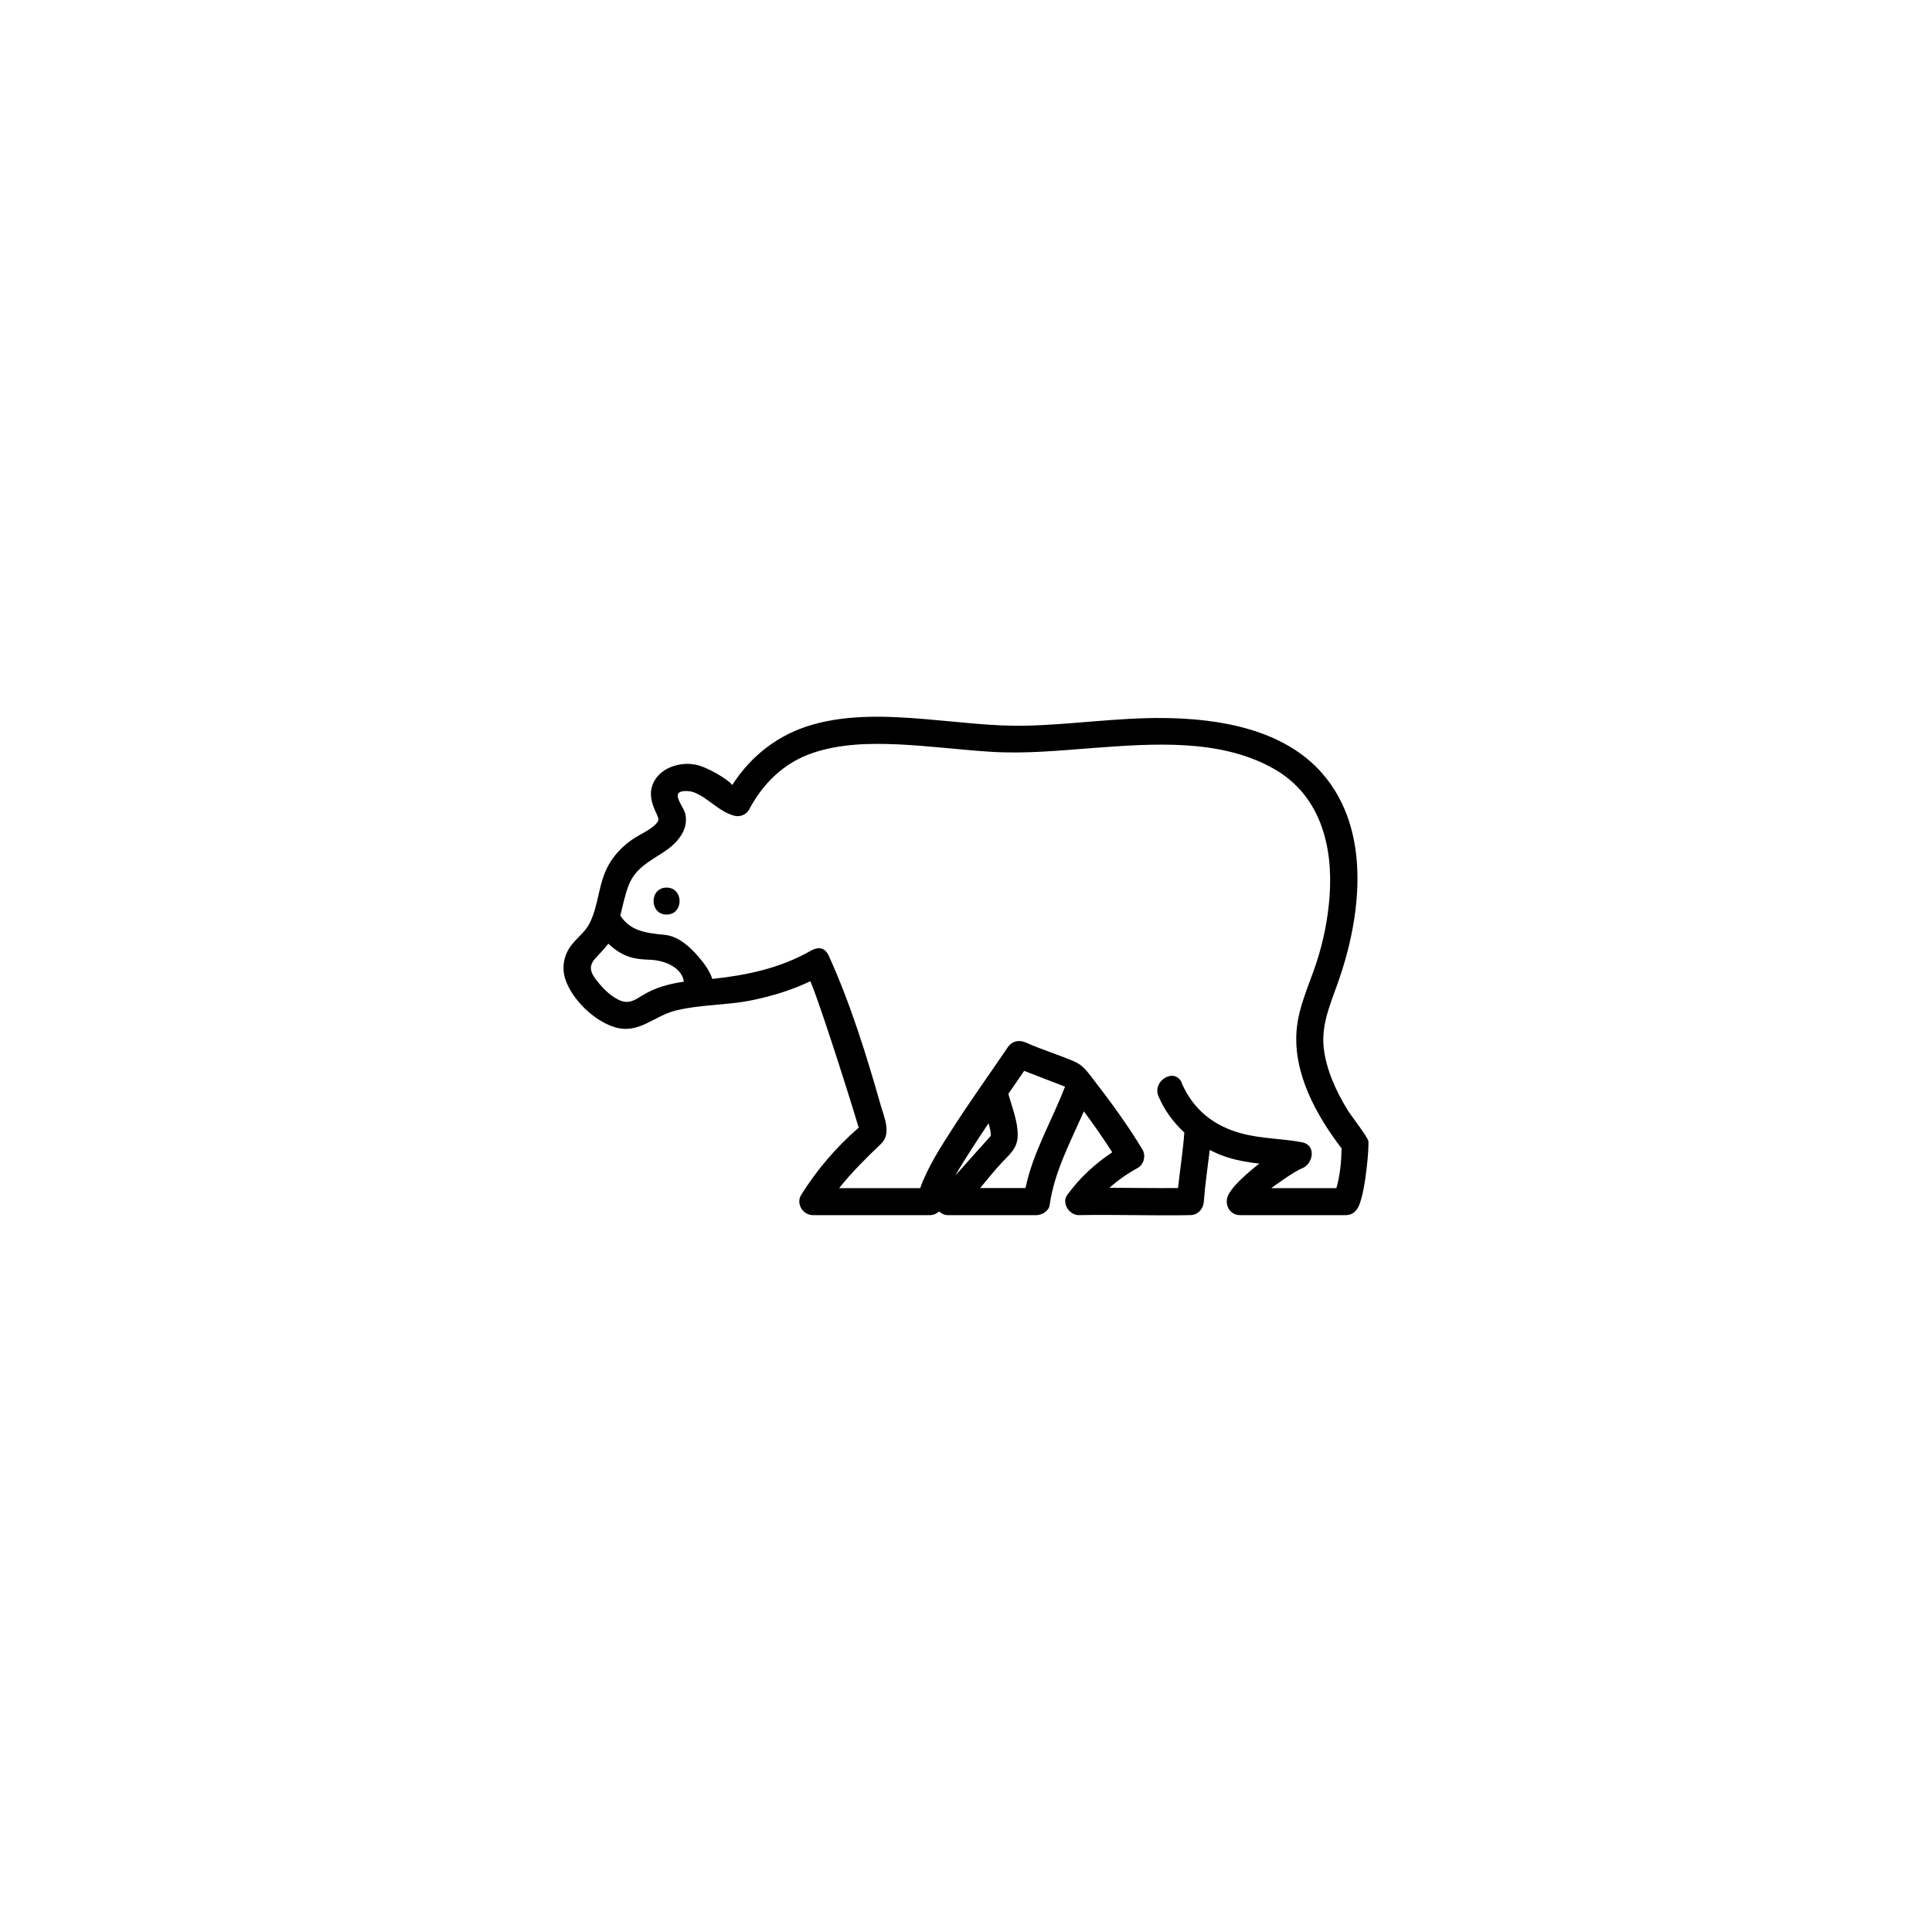 <svg xmlns="http://www.w3.org/2000/svg" viewBox="0 0 864 864"><path d="M611.83 510.04c-.64-2.21-7.68-11.13-9.36-13.91-5.06-8.36-9.36-17.68-10.49-27.53-1.17-10.37 3.01-19.69 6.39-29.26 10.37-29.34 15.11-68-6.99-93.4-17.28-19.89-46.18-24.6-71.06-24.84-20.38-.2-40.51 2.89-60.85 3.42-15.11.4-30.22-1.65-45.26-2.89-16.84-1.41-34.44-2.25-50.88 2.45-15.23 4.34-27.45 13.87-35.85 26.97-2.53-3.05-10.89-7.56-15.03-8.76-7.96-2.29-18.81 1.17-21.02 9.97-.96 3.74.24 7.4 1.77 10.77 1.41 3.09 2.13 3.82-.72 6.27-2.93 2.53-6.71 4.02-9.85 6.23-3.94 2.73-7.31 6.15-9.85 10.25-5.27 8.4-4.78 18.65-9.2 27.29-2.09 4.06-5.95 6.55-8.52 10.25-3.05 4.38-3.9 9.69-2.17 14.79 3.05 9 12.74 18.33 21.78 21.18 10.97 3.46 17.56-4.9 27.41-7.35 11.17-2.77 23.07-2.33 34.36-4.66 8.92-1.85 17.76-4.54 25.96-8.48 5.35 12.7 21.1 63.38 21.62 65.51-10.01 8.56-18.77 18.97-25.72 30.02-2.45 3.9.72 9.08 5.22 9.08h52.41c1.49 0 2.93-.64 4.02-1.65 1.09.96 2.37 1.65 3.82 1.65h39.79c2.37 0 5.47-1.85 5.83-4.42 2.09-14.99 9.32-28.29 15.31-42 4.42 5.95 8.72 12.1 12.7 18.33-7.76 5.1-14.59 11.49-20.1 19.01-2.73 3.78.96 9.16 5.22 9.08 16.6-.32 33.2.32 49.8 0 3.42-.08 5.79-2.73 6.03-6.03.56-7.76 1.73-15.43 2.65-23.11 2.61 1.33 5.31 2.49 8.2 3.38 4.42 1.41 9.24 2.17 13.99 2.73-.16.12-11.05 8.32-13.87 13.95-2.01 4.02.4 9.08 5.22 9.08h47.43c2.93 0 4.78-1.93 5.83-4.42 3.05-7.27 4.58-27.21 4.1-28.94h-.08Zm-324.34-65.03c-3.13 1.93-5.79 3.94-9.61 2.61-4.3-1.53-8.2-5.51-10.97-9.04-2.97-3.78-3.86-6.55-.48-10.21 1.97-2.13 3.9-4.1 5.59-6.35 7.07 6.55 12.42 6.95 18.81 7.19 6.51.28 14.19 3.5 14.99 9.81-6.39.92-12.62 2.53-18.29 5.99zm154.61 57.31c.56 2.05 1.04 3.78 1 5.63-.4.36-12.1 13.54-15.84 17.72 3.05-5.71 13.26-21.02 14.83-23.35Zm16.52 28.98h-20.3c3.3-3.9 6.43-7.92 9.85-11.53 3.46-3.66 6.83-6.27 6.95-11.86.16-6.27-2.53-12.66-4.18-18.73 2.37-3.42 4.7-6.83 7.07-10.29 5.22 2.09 17.36 6.67 18.17 7.03s0 .04.08.08c-5.79 15.15-14.35 29.34-17.64 45.3m69.9-47.03c-3.09-7.11-13.46-.96-10.41 6.07 2.73 6.35 6.71 11.7 11.53 16.12-.6 8.32-1.93 16.56-2.81 24.84-10.21.08-20.46-.08-30.67-.12 3.86-3.42 8.08-6.39 12.58-8.84 2.81-1.57 3.82-5.51 2.17-8.24-6.59-11.01-14.31-21.5-22.15-31.63-2.41-3.13-4.42-6.03-8.12-7.68-7.15-3.13-14.67-5.31-21.78-8.52-3.13-1.41-6.27-.76-8.24 2.17-8.16 12.02-16.64 23.83-24.52 36.09-5.39 8.4-11.17 17.24-14.59 26.81h-36.25c5.67-7.11 12.06-13.42 18.77-19.85 4.74-4.54 1.41-11.74-.16-17.16-6.43-22.59-13.5-45.46-23.23-66.88-1.21-2.69-3.62-4.82-8.24-2.17-13.71 7.8-28.66 10.89-43.85 12.5-1.17-3.58-3.62-6.95-5.95-9.65-3.94-4.62-9.16-9.44-15.27-10.05-9.28-.88-15.43-1.93-19.93-8.6 1.17-4.54 2.01-9.2 3.74-13.58 3.09-7.84 9.44-10.69 16-15.07 5.59-3.74 10.97-9.61 9.32-16.92-.52-2.33-3.74-6.15-3.34-8.52.36-2.13 5.27-1.85 7.27-1.04 6.47 2.57 11.01 8.52 17.84 10.41 3.22.88 5.83-.92 6.79-2.77 6.23-11.7 15.55-20.86 28.25-25.2 12.34-4.22 25.52-4.46 38.38-3.9 13.79.64 27.45 2.41 41.2 3.3 15.47 1 30.67-.52 46.1-1.69 26.57-1.97 57.11-4.3 81.03 9.49 20.42 11.78 26.16 34.12 24.64 56.43-.72 10.37-2.77 20.62-6.03 30.46-3.26 9.85-7.96 19.57-8.76 30.06-1.49 19.21 8.8 37.78 20.14 52.65-.12 5.95-.68 12.02-2.33 17.76H568.5c.44-.32 9.85-7.31 13.83-8.88 4.94-1.93 6.47-10.37 0-11.62-8.96-1.73-18.09-1.57-26.97-3.94-12.46-3.3-21.7-10.61-26.89-22.55l.04-.08Z"/><path d="M298.1 396.94c-7.76 0-7.76 12.06 0 12.06s7.76-12.06 0-12.06"/></svg>